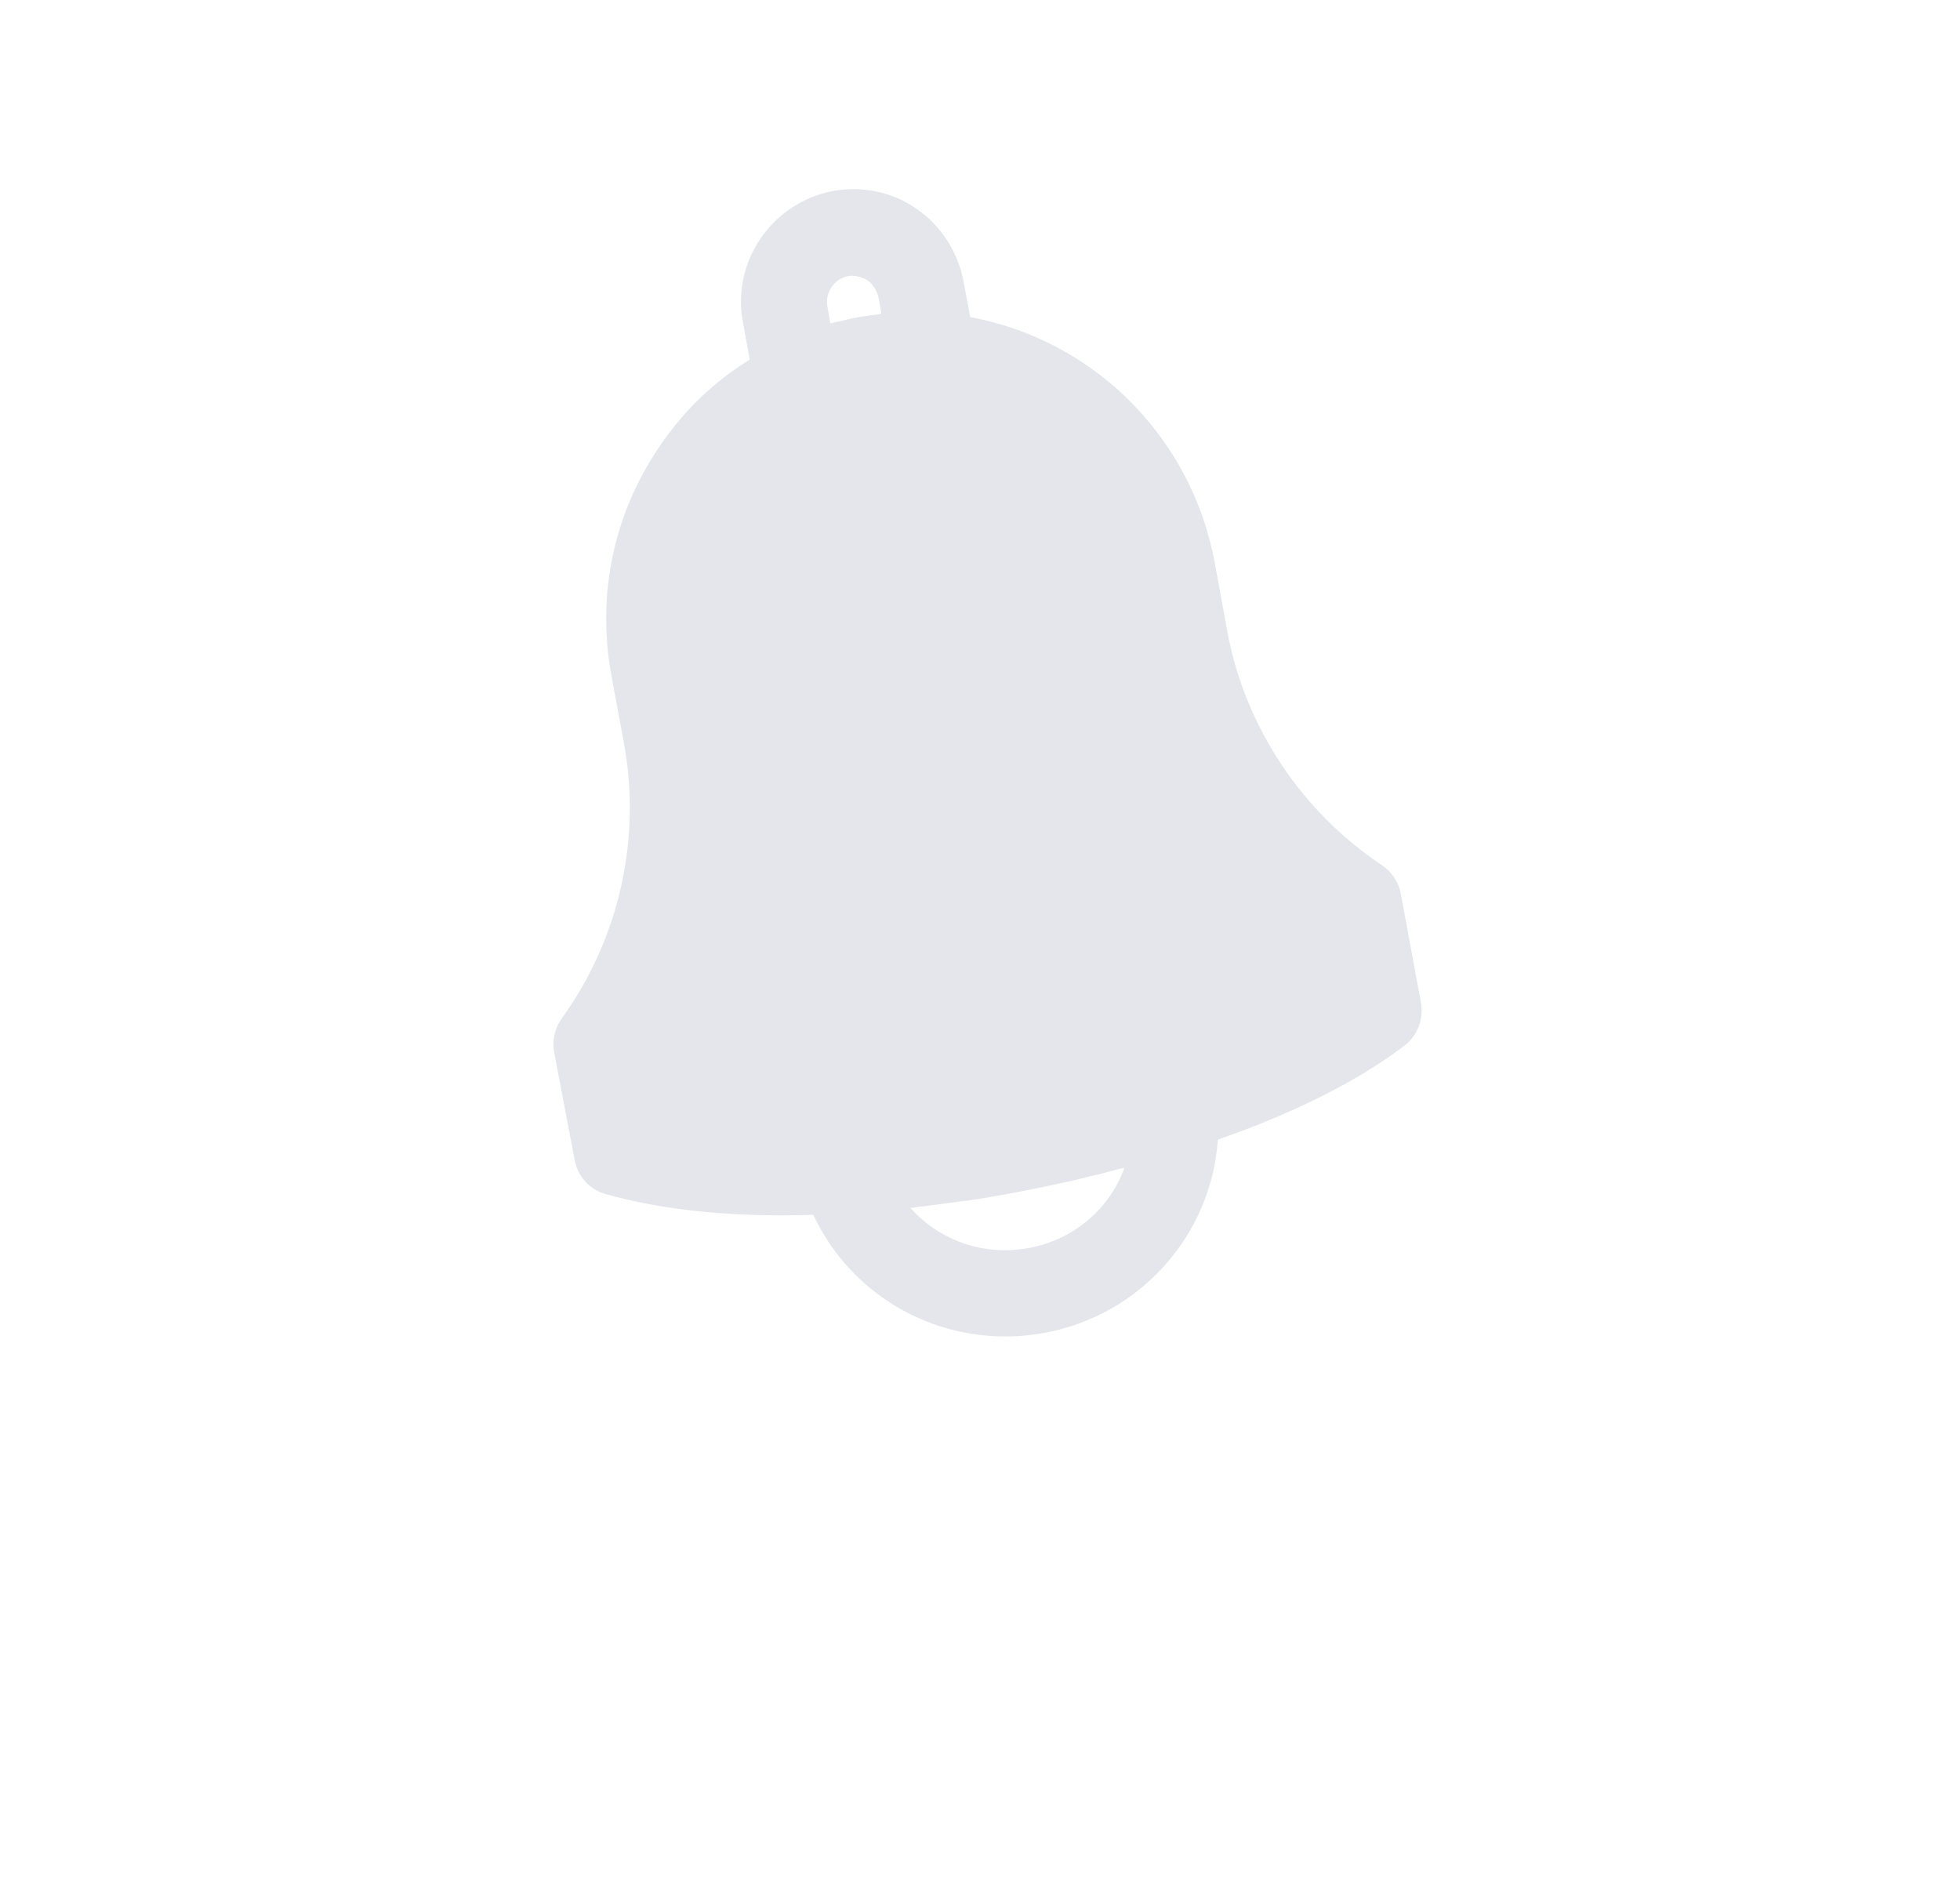 <svg width="34" height="33" viewBox="0 0 34 33" fill="none" xmlns="http://www.w3.org/2000/svg">
<g clip-path="url(#clip0_72_658)">
<path d="M24.65 17.4L24.301 15.506C24.265 15.31 24.148 15.13 23.981 15.014C22.578 14.085 21.597 12.604 21.292 10.964L21.072 9.76C20.667 7.576 18.97 5.897 16.83 5.501L16.714 4.877C16.618 4.375 16.324 3.917 15.913 3.632C15.492 3.331 14.97 3.221 14.449 3.313C13.387 3.519 12.687 4.539 12.888 5.593L13.006 6.238C12.388 6.619 11.859 7.125 11.452 7.729C10.649 8.892 10.348 10.312 10.605 11.711L10.821 12.879C11.133 14.549 10.74 16.294 9.74 17.673C9.626 17.834 9.576 18.044 9.611 18.246L9.97 20.128C10.022 20.404 10.225 20.632 10.491 20.709C10.607 20.744 10.732 20.774 10.857 20.803C11.764 21.018 12.871 21.114 14.102 21.073L14.109 21.075C14.588 22.097 15.504 22.827 16.581 23.083C17.067 23.198 17.589 23.218 18.119 23.121C19.795 22.811 21.014 21.414 21.126 19.769C22.465 19.303 23.576 18.74 24.373 18.131C24.595 17.955 24.696 17.674 24.65 17.4ZM14.709 4.79C14.774 4.778 14.835 4.785 14.894 4.799C14.947 4.812 14.998 4.831 15.052 4.864C15.14 4.934 15.213 5.034 15.239 5.158L15.29 5.441C15.275 5.444 15.254 5.446 15.231 5.455C15.104 5.466 14.988 5.487 14.865 5.507C14.764 5.524 14.667 5.55 14.565 5.574C14.507 5.581 14.462 5.598 14.403 5.612L14.354 5.323C14.308 5.076 14.469 4.837 14.709 4.79ZM17.85 21.649C17.059 21.795 16.293 21.516 15.795 20.954C15.838 20.95 15.88 20.947 15.924 20.936C16.181 20.907 16.439 20.871 16.697 20.835C16.712 20.831 16.725 20.834 16.747 20.832C17.055 20.788 17.359 20.735 17.665 20.676C17.956 20.62 18.24 20.562 18.525 20.498C18.599 20.481 18.679 20.465 18.746 20.446C18.981 20.391 19.209 20.334 19.439 20.271C19.461 20.269 19.483 20.261 19.505 20.259C19.247 20.968 18.634 21.502 17.85 21.649Z" fill="#E4E6EB"/>
</g>
<defs>
<clipPath id="clip0_72_658">
<rect width="27" height="27" fill="white" transform="translate(7) rotate(13.337)"/>
</clipPath>
</defs>
</svg>
